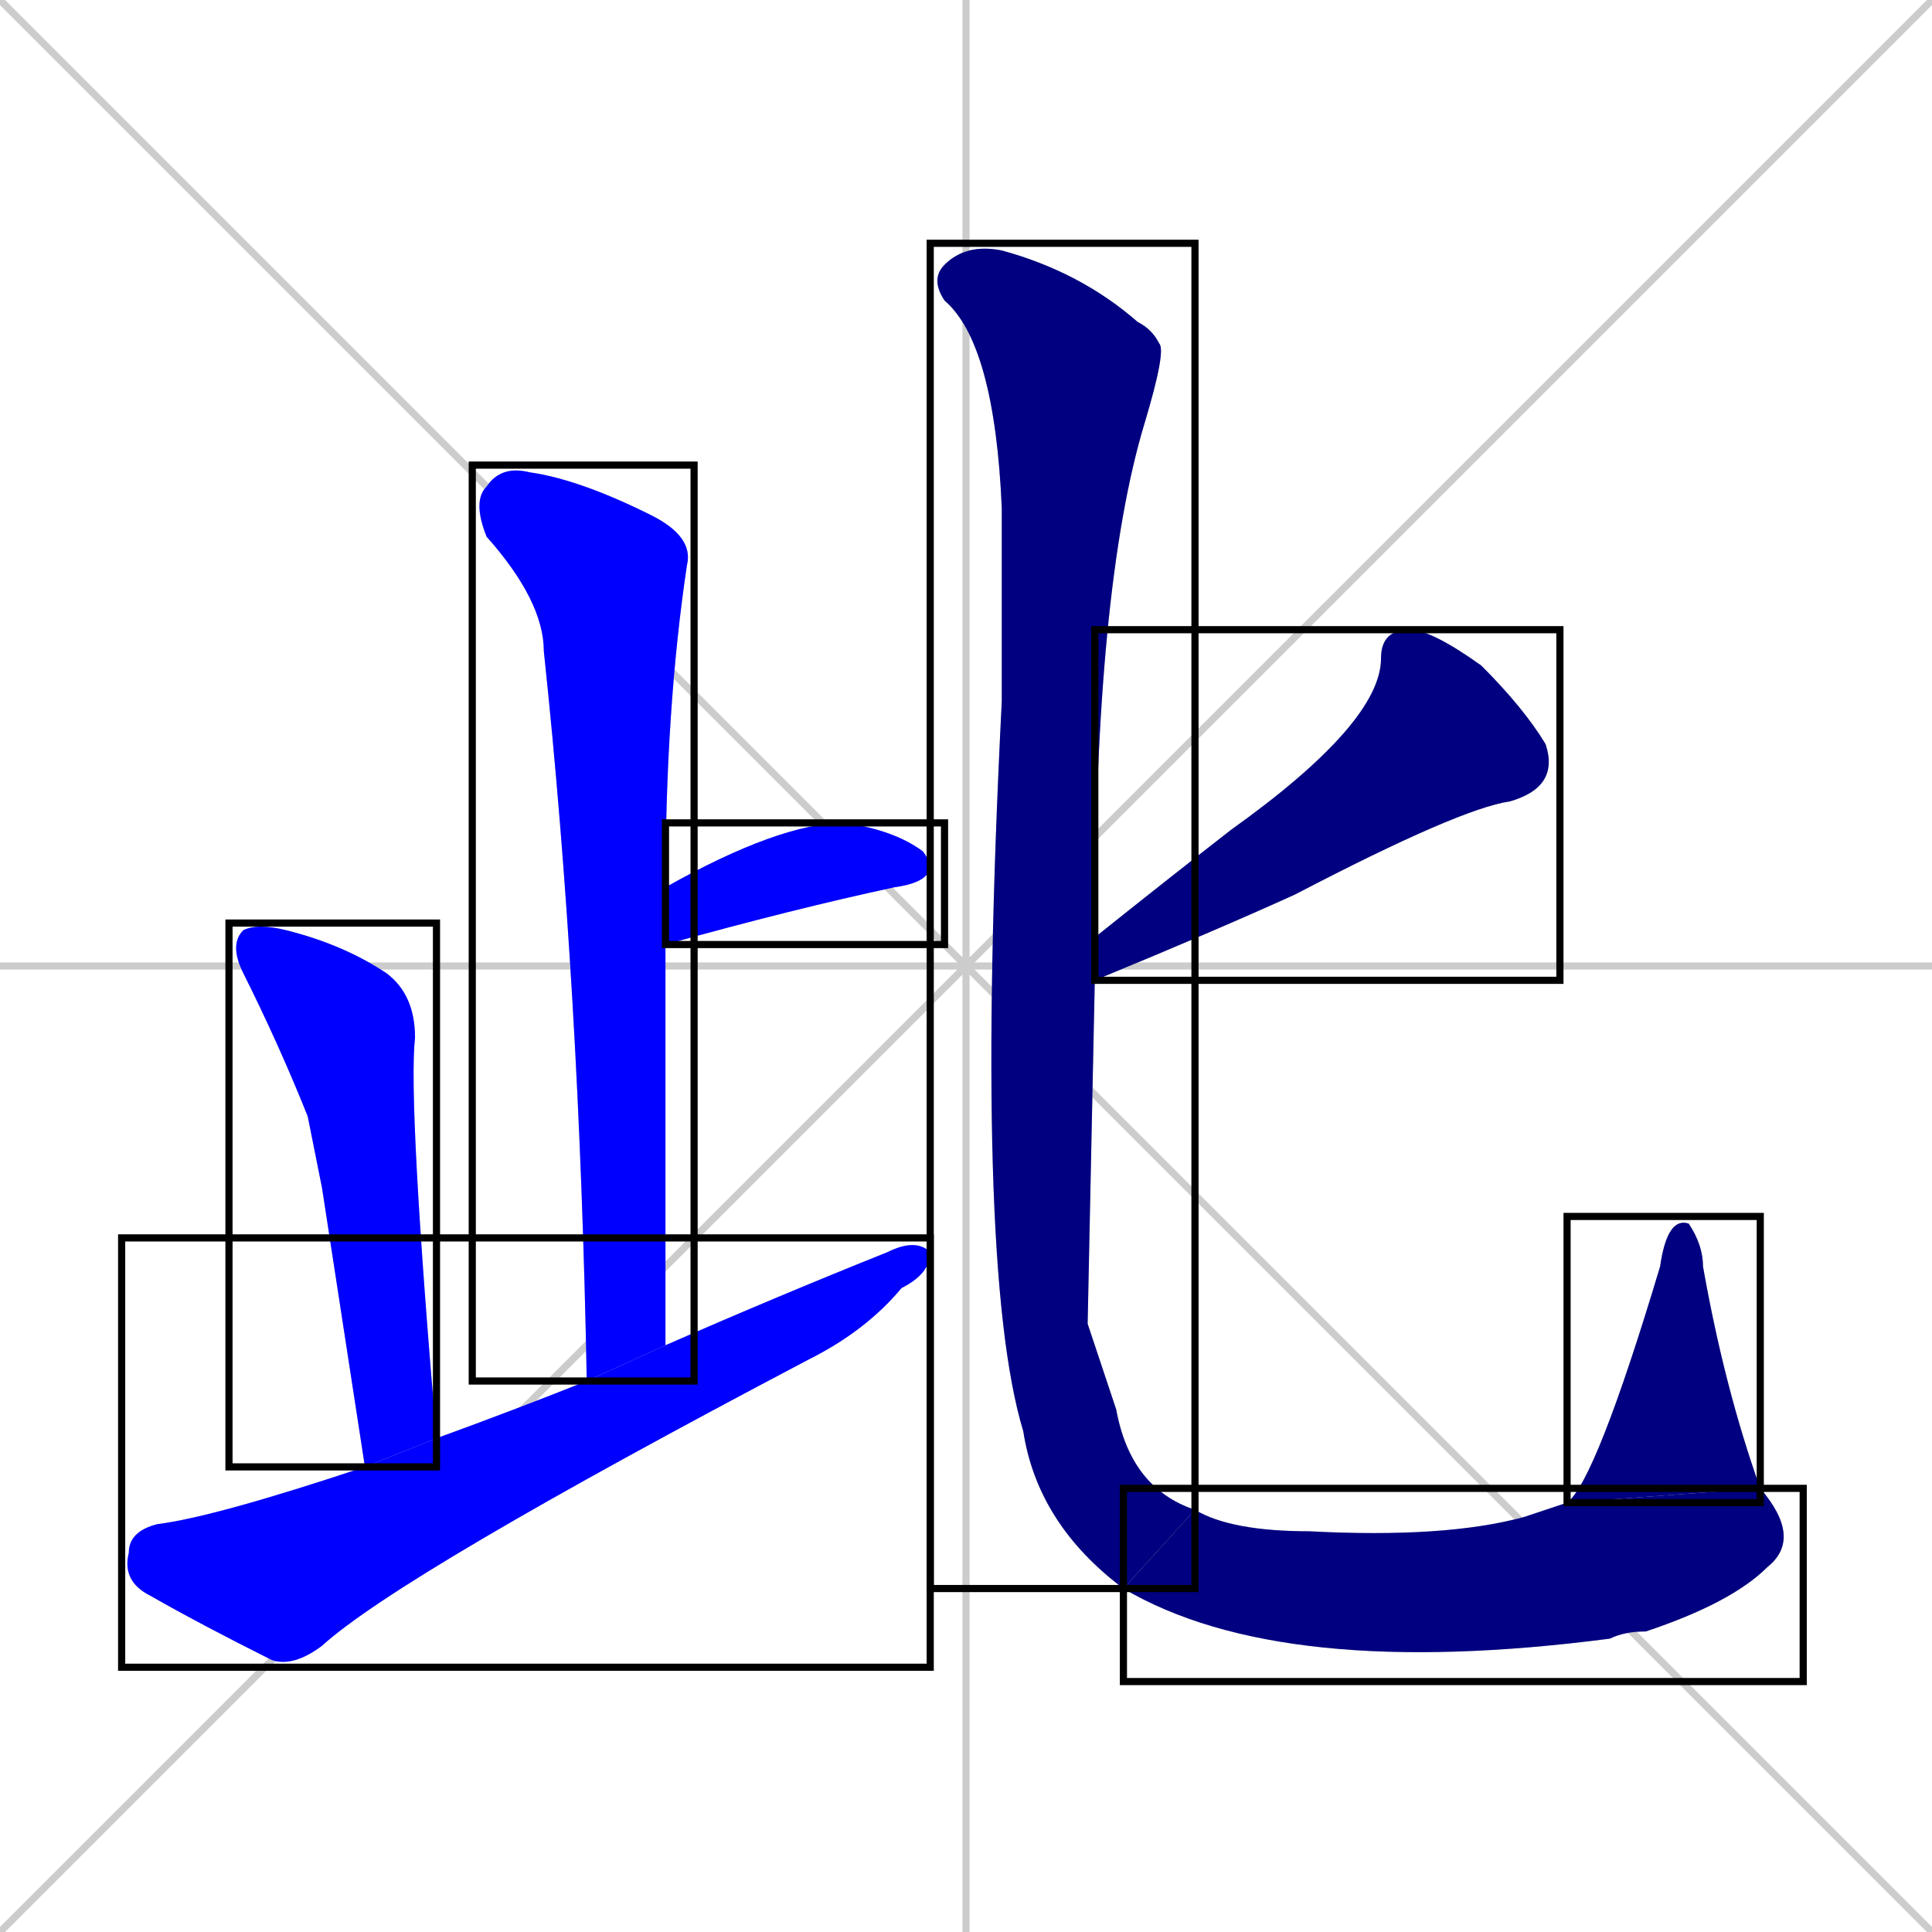 <svg xmlns="http://www.w3.org/2000/svg" xmlns:xlink="http://www.w3.org/1999/xlink" width="270" height="270"><defs><clipPath id="clip-mask-1"><use xlink:href="#rect-1" /></clipPath><clipPath id="clip-mask-2"><use xlink:href="#rect-2" /></clipPath><clipPath id="clip-mask-3"><use xlink:href="#rect-3" /></clipPath><clipPath id="clip-mask-4"><use xlink:href="#rect-4" /></clipPath><clipPath id="clip-mask-5"><use xlink:href="#rect-5" /></clipPath><clipPath id="clip-mask-6"><use xlink:href="#rect-6" /></clipPath><clipPath id="clip-mask-7"><use xlink:href="#rect-7" /></clipPath><clipPath id="clip-mask-8"><use xlink:href="#rect-8" /></clipPath></defs><path d="M 0 0 L 270 270 M 270 0 L 0 270 M 135 0 L 135 270 M 0 135 L 270 135" stroke="#CCCCCC" /><path d="M 82 193 Q 81 138 76 91 Q 76 84 68 75 Q 66 70 68 68 Q 70 65 74 66 Q 81 67 91 72 Q 97 75 96 79 Q 93 99 93 124 L 93 132 Q 93 159 93 188" fill="#CCCCCC"/><path d="M 93 124 Q 109 115 118 115 Q 125 116 129 119 Q 132 123 125 124 Q 111 127 93 132" fill="#CCCCCC"/><path d="M 45 166 L 43 156 Q 39 146 34 136 Q 32 132 34 130 Q 36 129 40 130 Q 48 132 54 136 Q 58 139 58 145 Q 57 154 61 201 L 51 205" fill="#CCCCCC"/><path d="M 61 201 Q 72 197 82 193 L 93 188 Q 109 181 124 175 Q 128 173 130 175 Q 130 178 126 180 Q 121 186 113 190 Q 56 220 45 230 Q 41 233 38 232 Q 28 227 21 223 Q 17 221 18 217 Q 18 214 22 213 Q 30 212 51 205" fill="#CCCCCC"/><path d="M 153 131 Q 163 123 172 116 Q 193 101 193 92 Q 193 88 197 88 Q 200 88 207 93 Q 213 99 216 104 Q 218 110 211 112 Q 204 113 181 125 Q 170 130 153 137" fill="#CCCCCC"/><path d="M 152 185 L 156 197 Q 158 208 167 211 L 157 222 Q 145 213 143 200 Q 136 177 140 98 Q 140 82 140 71 Q 139 48 132 42 Q 130 39 132 37 Q 135 34 140 35 Q 151 38 159 45 Q 161 46 162 48 Q 163 49 160 59 Q 153 82 153 131 L 153 137" fill="#CCCCCC"/><path d="M 167 211 Q 172 214 183 214 Q 202 215 213 212 Q 216 211 219 210 L 246 208 Q 252 215 247 219 Q 242 224 230 228 Q 227 228 225 229 Q 179 235 157 222" fill="#CCCCCC"/><path d="M 219 210 Q 223 207 232 177 Q 233 170 236 171 Q 238 174 238 177 Q 241 194 246 208" fill="#CCCCCC"/><path d="M 82 193 Q 81 138 76 91 Q 76 84 68 75 Q 66 70 68 68 Q 70 65 74 66 Q 81 67 91 72 Q 97 75 96 79 Q 93 99 93 124 L 93 132 Q 93 159 93 188" fill="#0000ff" clip-path="url(#clip-mask-1)" /><path d="M 93 124 Q 109 115 118 115 Q 125 116 129 119 Q 132 123 125 124 Q 111 127 93 132" fill="#0000ff" clip-path="url(#clip-mask-2)" /><path d="M 45 166 L 43 156 Q 39 146 34 136 Q 32 132 34 130 Q 36 129 40 130 Q 48 132 54 136 Q 58 139 58 145 Q 57 154 61 201 L 51 205" fill="#0000ff" clip-path="url(#clip-mask-3)" /><path d="M 61 201 Q 72 197 82 193 L 93 188 Q 109 181 124 175 Q 128 173 130 175 Q 130 178 126 180 Q 121 186 113 190 Q 56 220 45 230 Q 41 233 38 232 Q 28 227 21 223 Q 17 221 18 217 Q 18 214 22 213 Q 30 212 51 205" fill="#0000ff" clip-path="url(#clip-mask-4)" /><path d="M 153 131 Q 163 123 172 116 Q 193 101 193 92 Q 193 88 197 88 Q 200 88 207 93 Q 213 99 216 104 Q 218 110 211 112 Q 204 113 181 125 Q 170 130 153 137" fill="#000080" clip-path="url(#clip-mask-5)" /><path d="M 152 185 L 156 197 Q 158 208 167 211 L 157 222 Q 145 213 143 200 Q 136 177 140 98 Q 140 82 140 71 Q 139 48 132 42 Q 130 39 132 37 Q 135 34 140 35 Q 151 38 159 45 Q 161 46 162 48 Q 163 49 160 59 Q 153 82 153 131 L 153 137" fill="#000080" clip-path="url(#clip-mask-6)" /><path d="M 167 211 Q 172 214 183 214 Q 202 215 213 212 Q 216 211 219 210 L 246 208 Q 252 215 247 219 Q 242 224 230 228 Q 227 228 225 229 Q 179 235 157 222" fill="#000080" clip-path="url(#clip-mask-7)" /><path d="M 219 210 Q 223 207 232 177 Q 233 170 236 171 Q 238 174 238 177 Q 241 194 246 208" fill="#000080" clip-path="url(#clip-mask-8)" /><rect x="66" y="65" width="31" height="128" id="rect-1" fill="transparent" stroke="#000000"><animate attributeName="y" from="-63" to="65" dur="0.474" begin="0; animate8.end + 1s" id="animate1" fill="freeze"/></rect><rect x="93" y="115" width="39" height="17" id="rect-2" fill="transparent" stroke="#000000"><set attributeName="x" to="54" begin="0; animate8.end + 1s" /><animate attributeName="x" from="54" to="93" dur="0.144" begin="animate1.end + 0.5" id="animate2" fill="freeze"/></rect><rect x="32" y="129" width="29" height="76" id="rect-3" fill="transparent" stroke="#000000"><set attributeName="y" to="53" begin="0; animate8.end + 1s" /><animate attributeName="y" from="53" to="129" dur="0.281" begin="animate2.end + 0.5" id="animate3" fill="freeze"/></rect><rect x="17" y="173" width="113" height="60" id="rect-4" fill="transparent" stroke="#000000"><set attributeName="x" to="-96" begin="0; animate8.end + 1s" /><animate attributeName="x" from="-96" to="17" dur="0.419" begin="animate3.end + 0.5" id="animate4" fill="freeze"/></rect><rect x="153" y="88" width="65" height="49" id="rect-5" fill="transparent" stroke="#000000"><set attributeName="x" to="218" begin="0; animate8.end + 1s" /><animate attributeName="x" from="218" to="153" dur="0.241" begin="animate4.end + 0.5" id="animate5" fill="freeze"/></rect><rect x="130" y="34" width="37" height="188" id="rect-6" fill="transparent" stroke="#000000"><set attributeName="y" to="-154" begin="0; animate8.end + 1s" /><animate attributeName="y" from="-154" to="34" dur="0.696" begin="animate5.end + 0.5" id="animate6" fill="freeze"/></rect><rect x="157" y="208" width="95" height="27" id="rect-7" fill="transparent" stroke="#000000"><set attributeName="x" to="62" begin="0; animate8.end + 1s" /><animate attributeName="x" from="62" to="157" dur="0.352" begin="animate6.end" id="animate7" fill="freeze"/></rect><rect x="219" y="170" width="27" height="40" id="rect-8" fill="transparent" stroke="#000000"><set attributeName="y" to="210" begin="0; animate8.end + 1s" /><animate attributeName="y" from="210" to="170" dur="0.148" begin="animate7.end" id="animate8" fill="freeze"/></rect></svg>